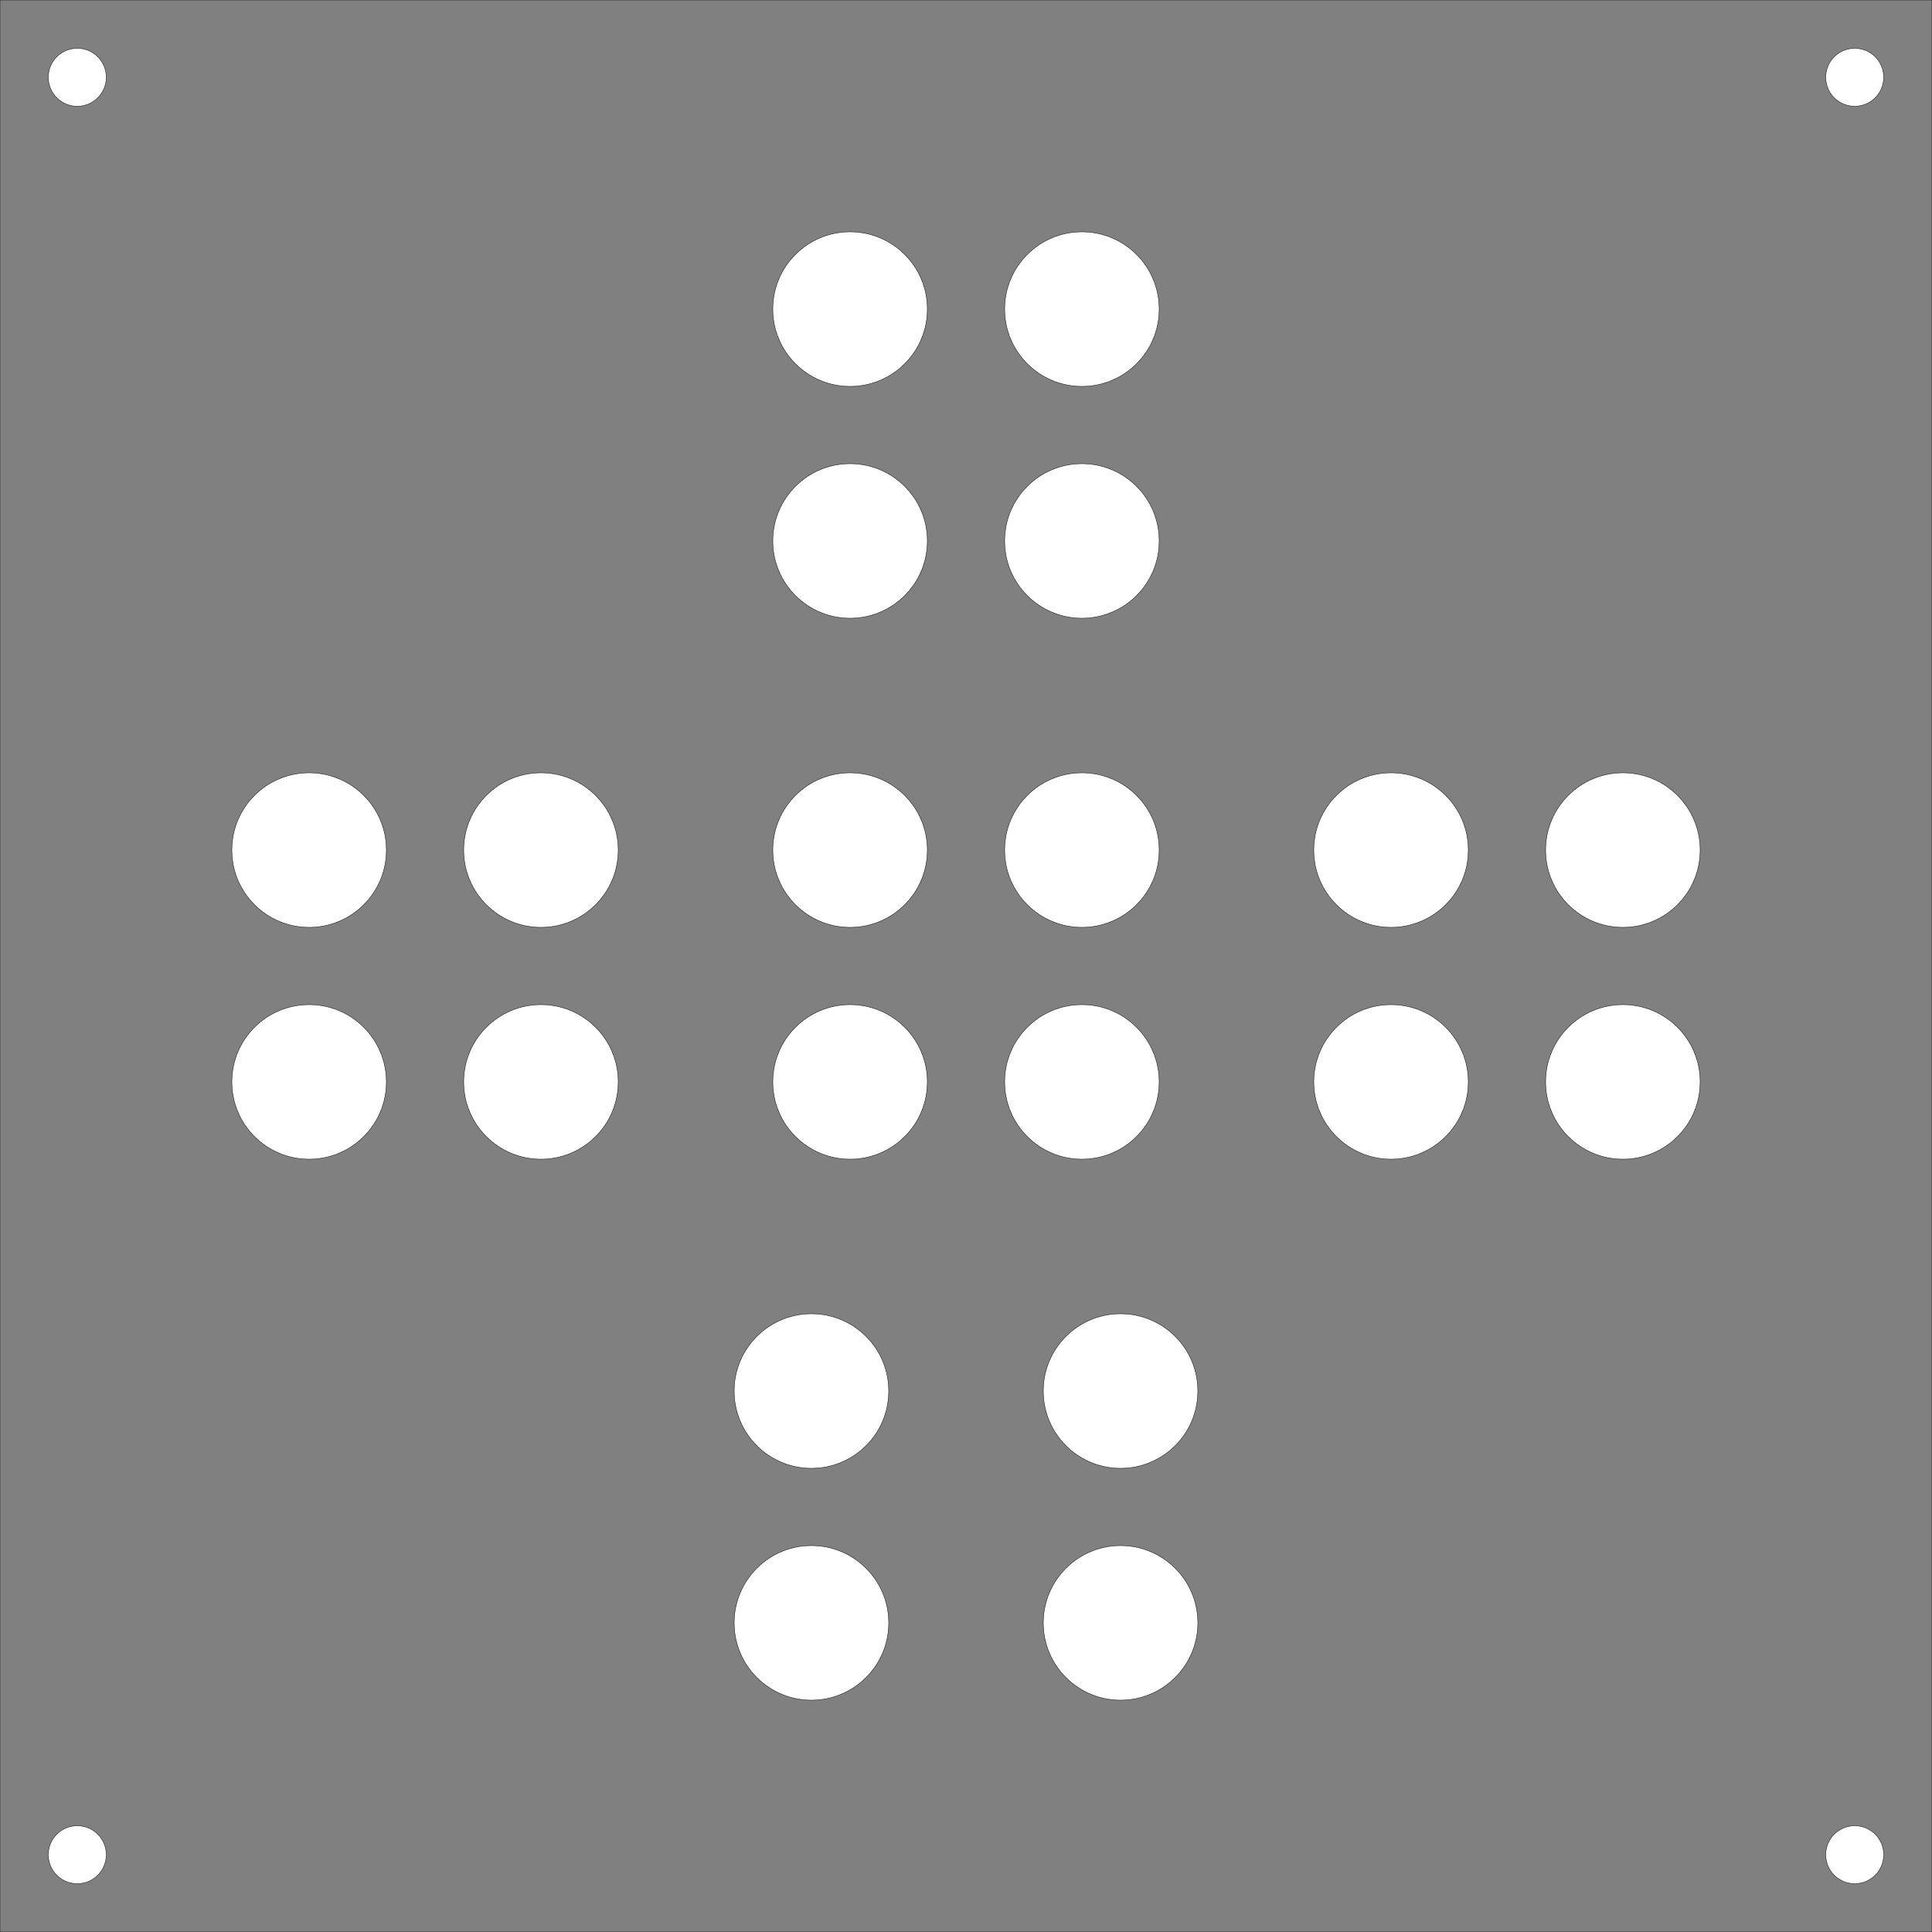 <?xml version="1.0" encoding="UTF-8" standalone="no"?>
<!-- Created with Inkscape (http://www.inkscape.org/) -->

<svg
   xmlns:dc="http://purl.org/dc/elements/1.1/"
   xmlns:cc="http://creativecommons.org/ns#"
   xmlns:rdf="http://www.w3.org/1999/02/22-rdf-syntax-ns#"
   xmlns:svg="http://www.w3.org/2000/svg"
   xmlns="http://www.w3.org/2000/svg"
   xmlns:sodipodi="http://sodipodi.sourceforge.net/DTD/sodipodi-0.dtd"
   xmlns:inkscape="http://www.inkscape.org/namespaces/inkscape"
   width="354.331"
   height="354.331"
   id="svg2"
   version="1.1"
   inkscape:version="0.48.5 r10040"
   sodipodi:docname="top_plate.svg"
   inkscape:export-filename="/home/cc/daten/Projekte/fsfe/fellowship_display.png"
   inkscape:export-xdpi="260.10001"
   inkscape:export-ydpi="260.10001">
  <rect width="100%" height="100%" fill="#808080" stroke="none"/>
  <defs
     id="defs4" />
  <sodipodi:namedview
     id="base"
     pagecolor="#ffffff"
     bordercolor="#666666"
     borderopacity="1.0"
     inkscape:pageopacity="0.0"
     inkscape:pageshadow="2"
     inkscape:zoom="0.98994949"
     inkscape:cx="75.666302"
     inkscape:cy="236.59341"
     inkscape:document-units="mm"
     inkscape:current-layer="layer1"
     showgrid="true"
     units="mm"
     inkscape:window-width="1366"
     inkscape:window-height="720"
     inkscape:window-x="0"
     inkscape:window-y="24"
     inkscape:window-maximized="1"
     inkscape:snap-bbox="true"
     inkscape:snap-bbox-midpoints="true"
     inkscape:object-paths="true"
     inkscape:snap-smooth-nodes="true"
     inkscape:snap-nodes="true">
    <inkscape:grid
       type="xygrid"
       id="grid2985"
       empspacing="5"
       visible="true"
       enabled="true"
       snapvisiblegridlinesonly="true"
       units="mm"
       spacingx="1mm"
       spacingy="1mm" />
  </sodipodi:namedview>
  <g
     inkscape:label="Ebene 1"
     inkscape:groupmode="layer"
     id="layer1"
     transform="translate(0,-698.031)">
    <rect
       style="fill:none;fill-opacity:1;fill-rule:nonzero;stroke:#000000;stroke-width:0.071;stroke-linecap:square;stroke-linejoin:round;stroke-miterlimit:4;stroke-opacity:1;stroke-dasharray:none"
       id="rect3858"
       width="354.331"
       height="354.331"
       x="0"
       y="-2.0184854e-05"
       transform="translate(0,698.031)" />
    <path
       sodipodi:type="arc"
       style="fill:#ffffff;fill-opacity:1;fill-rule:nonzero;stroke:#000000;stroke-width:0.071;stroke-linecap:square;stroke-linejoin:round;stroke-miterlimit:4;stroke-opacity:1;stroke-dasharray:none"
       id="path3006"
       sodipodi:cx="14.173228"
       sodipodi:cy="14.173208"
       sodipodi:rx="14.173228"
       sodipodi:ry="14.173228"
       d="m 28.346,14.173 c 0,7.828 -6.346,14.173 -14.173,14.173 C 6.346,28.346 0,22.001 0,14.173 0,6.346 6.346,-2.0027161e-5 14.173,-2.0027161e-5 c 7.828,0 14.173,6.346 14.173,14.173 z"
       transform="translate(141.732,882.283)" />
    <path
       transform="translate(184.252,882.283)"
       d="m 28.346,14.173 c 0,7.828 -6.346,14.173 -14.173,14.173 C 6.346,28.346 0,22.001 0,14.173 0,6.346 6.346,-2.0027161e-5 14.173,-2.0027161e-5 c 7.828,0 14.173,6.346 14.173,14.173 z"
       sodipodi:ry="14.173228"
       sodipodi:rx="14.173228"
       sodipodi:cy="14.173208"
       sodipodi:cx="14.173228"
       id="path3776"
       style="fill:#ffffff;fill-opacity:1;fill-rule:nonzero;stroke:#000000;stroke-width:0.071;stroke-linecap:square;stroke-linejoin:round;stroke-miterlimit:4;stroke-opacity:1;stroke-dasharray:none"
       sodipodi:type="arc" />
    <path
       transform="translate(141.732,839.764)"
       d="m 28.346,14.173 c 0,7.828 -6.346,14.173 -14.173,14.173 C 6.346,28.346 0,22.001 0,14.173 0,6.346 6.346,-2.0027161e-5 14.173,-2.0027161e-5 c 7.828,0 14.173,6.346 14.173,14.173 z"
       sodipodi:ry="14.173228"
       sodipodi:rx="14.173228"
       sodipodi:cy="14.173208"
       sodipodi:cx="14.173228"
       id="path3778"
       style="fill:#ffffff;fill-opacity:1;fill-rule:nonzero;stroke:#000000;stroke-width:0.071;stroke-linecap:square;stroke-linejoin:round;stroke-miterlimit:4;stroke-opacity:1;stroke-dasharray:none"
       sodipodi:type="arc" />
    <path
       sodipodi:type="arc"
       style="fill:#ffffff;fill-opacity:1;fill-rule:nonzero;stroke:#000000;stroke-width:0.071;stroke-linecap:square;stroke-linejoin:round;stroke-miterlimit:4;stroke-opacity:1;stroke-dasharray:none"
       id="path3780"
       sodipodi:cx="14.173228"
       sodipodi:cy="14.173208"
       sodipodi:rx="14.173228"
       sodipodi:ry="14.173228"
       d="m 28.346,14.173 c 0,7.828 -6.346,14.173 -14.173,14.173 C 6.346,28.346 0,22.001 0,14.173 0,6.346 6.346,-2.0027161e-5 14.173,-2.0027161e-5 c 7.828,0 14.173,6.346 14.173,14.173 z"
       transform="translate(184.252,839.764)" />
    <path
       transform="translate(42.52,882.283)"
       d="m 28.346,14.173 c 0,7.828 -6.346,14.173 -14.173,14.173 C 6.346,28.346 0,22.001 0,14.173 0,6.346 6.346,-2.0027161e-5 14.173,-2.0027161e-5 c 7.828,0 14.173,6.346 14.173,14.173 z"
       sodipodi:ry="14.173228"
       sodipodi:rx="14.173228"
       sodipodi:cy="14.173208"
       sodipodi:cx="14.173228"
       id="path3782"
       style="fill:#ffffff;fill-opacity:1;fill-rule:nonzero;stroke:#000000;stroke-width:0.071;stroke-linecap:square;stroke-linejoin:round;stroke-miterlimit:4;stroke-opacity:1;stroke-dasharray:none"
       sodipodi:type="arc" />
    <path
       sodipodi:type="arc"
       style="fill:#ffffff;fill-opacity:1;fill-rule:nonzero;stroke:#000000;stroke-width:0.071;stroke-linecap:square;stroke-linejoin:round;stroke-miterlimit:4;stroke-opacity:1;stroke-dasharray:none"
       id="path3784"
       sodipodi:cx="14.173228"
       sodipodi:cy="14.173208"
       sodipodi:rx="14.173228"
       sodipodi:ry="14.173228"
       d="m 28.346,14.173 c 0,7.828 -6.346,14.173 -14.173,14.173 C 6.346,28.346 0,22.001 0,14.173 0,6.346 6.346,-2.0027161e-5 14.173,-2.0027161e-5 c 7.828,0 14.173,6.346 14.173,14.173 z"
       transform="translate(85.039,882.283)" />
    <path
       sodipodi:type="arc"
       style="fill:#ffffff;fill-opacity:1;fill-rule:nonzero;stroke:#000000;stroke-width:0.071;stroke-linecap:square;stroke-linejoin:round;stroke-miterlimit:4;stroke-opacity:1;stroke-dasharray:none"
       id="path3786"
       sodipodi:cx="14.173228"
       sodipodi:cy="14.173208"
       sodipodi:rx="14.173228"
       sodipodi:ry="14.173228"
       d="m 28.346,14.173 c 0,7.828 -6.346,14.173 -14.173,14.173 C 6.346,28.346 0,22.001 0,14.173 0,6.346 6.346,-2.0027161e-5 14.173,-2.0027161e-5 c 7.828,0 14.173,6.346 14.173,14.173 z"
       transform="translate(42.52,839.764)" />
    <path
       transform="translate(85.039,839.764)"
       d="m 28.346,14.173 c 0,7.828 -6.346,14.173 -14.173,14.173 C 6.346,28.346 0,22.001 0,14.173 0,6.346 6.346,-2.0027161e-5 14.173,-2.0027161e-5 c 7.828,0 14.173,6.346 14.173,14.173 z"
       sodipodi:ry="14.173228"
       sodipodi:rx="14.173228"
       sodipodi:cy="14.173208"
       sodipodi:cx="14.173228"
       id="path3788"
       style="fill:#ffffff;fill-opacity:1;fill-rule:nonzero;stroke:#000000;stroke-width:0.071;stroke-linecap:square;stroke-linejoin:round;stroke-miterlimit:4;stroke-opacity:1;stroke-dasharray:none"
       sodipodi:type="arc" />
    <path
       sodipodi:type="arc"
       style="fill:#ffffff;fill-opacity:1;fill-rule:nonzero;stroke:#000000;stroke-width:0.071;stroke-linecap:square;stroke-linejoin:round;stroke-miterlimit:4;stroke-opacity:1;stroke-dasharray:none"
       id="path3818"
       sodipodi:cx="5.3149605"
       sodipodi:cy="5.3149405"
       sodipodi:rx="5.3149605"
       sodipodi:ry="5.3149605"
       d="m 10.63,5.315 c 0,2.935 -2.38,5.315 -5.315,5.315 C 2.38,10.63 0,8.25 0,5.315 0,2.38 2.38,-2.0027161e-5 5.315,-2.0027161e-5 c 2.935,0 5.315,2.38 5.315,5.315 z"
       transform="translate(8.858,706.89)" />
    <path
       transform="translate(334.843,706.89)"
       d="m 10.63,5.315 c 0,2.935 -2.38,5.315 -5.315,5.315 C 2.38,10.63 0,8.25 0,5.315 0,2.38 2.38,-2.0027161e-5 5.315,-2.0027161e-5 c 2.935,0 5.315,2.38 5.315,5.315 z"
       sodipodi:ry="5.3149605"
       sodipodi:rx="5.3149605"
       sodipodi:cy="5.3149405"
       sodipodi:cx="5.3149605"
       id="path3820"
       style="fill:#ffffff;fill-opacity:1;fill-rule:nonzero;stroke:#000000;stroke-width:0.071;stroke-linecap:square;stroke-linejoin:round;stroke-miterlimit:4;stroke-opacity:1;stroke-dasharray:none"
       sodipodi:type="arc" />
    <path
       transform="translate(8.858,1032.874)"
       d="m 10.63,5.315 c 0,2.935 -2.38,5.315 -5.315,5.315 C 2.38,10.63 0,8.25 0,5.315 0,2.38 2.38,-2.0027161e-5 5.315,-2.0027161e-5 c 2.935,0 5.315,2.38 5.315,5.315 z"
       sodipodi:ry="5.3149605"
       sodipodi:rx="5.3149605"
       sodipodi:cy="5.3149405"
       sodipodi:cx="5.3149605"
       id="path3822"
       style="fill:#ffffff;fill-opacity:1;fill-rule:nonzero;stroke:#000000;stroke-width:0.071;stroke-linecap:square;stroke-linejoin:round;stroke-miterlimit:4;stroke-opacity:1;stroke-dasharray:none"
       sodipodi:type="arc" />
    <path
       sodipodi:type="arc"
       style="fill:#ffffff;fill-opacity:1;fill-rule:nonzero;stroke:#000000;stroke-width:0.071;stroke-linecap:square;stroke-linejoin:round;stroke-miterlimit:4;stroke-opacity:1;stroke-dasharray:none"
       id="path3824"
       sodipodi:cx="5.3149605"
       sodipodi:cy="5.3149405"
       sodipodi:rx="5.3149605"
       sodipodi:ry="5.3149605"
       d="m 10.63,5.315 c 0,2.935 -2.38,5.315 -5.315,5.315 C 2.38,10.63 0,8.25 0,5.315 0,2.38 2.38,-2.0027161e-5 5.315,-2.0027161e-5 c 2.935,0 5.315,2.38 5.315,5.315 z"
       transform="translate(334.843,1032.874)" />
    <path
       transform="translate(240.945,882.283)"
       d="m 28.346,14.173 c 0,7.828 -6.346,14.173 -14.173,14.173 C 6.346,28.346 0,22.001 0,14.173 0,6.346 6.346,-2.0027161e-5 14.173,-2.0027161e-5 c 7.828,0 14.173,6.346 14.173,14.173 z"
       sodipodi:ry="14.173228"
       sodipodi:rx="14.173228"
       sodipodi:cy="14.173208"
       sodipodi:cx="14.173228"
       id="path3834"
       style="fill:#ffffff;fill-opacity:1;fill-rule:nonzero;stroke:#000000;stroke-width:0.071;stroke-linecap:square;stroke-linejoin:round;stroke-miterlimit:4;stroke-opacity:1;stroke-dasharray:none"
       sodipodi:type="arc" />
    <path
       sodipodi:type="arc"
       style="fill:#ffffff;fill-opacity:1;fill-rule:nonzero;stroke:#000000;stroke-width:0.071;stroke-linecap:square;stroke-linejoin:round;stroke-miterlimit:4;stroke-opacity:1;stroke-dasharray:none"
       id="path3836"
       sodipodi:cx="14.173228"
       sodipodi:cy="14.173208"
       sodipodi:rx="14.173228"
       sodipodi:ry="14.173228"
       d="m 28.346,14.173 c 0,7.828 -6.346,14.173 -14.173,14.173 C 6.346,28.346 0,22.001 0,14.173 0,6.346 6.346,-2.0027161e-5 14.173,-2.0027161e-5 c 7.828,0 14.173,6.346 14.173,14.173 z"
       transform="translate(283.465,882.283)" />
    <path
       sodipodi:type="arc"
       style="fill:#ffffff;fill-opacity:1;fill-rule:nonzero;stroke:#000000;stroke-width:0.071;stroke-linecap:square;stroke-linejoin:round;stroke-miterlimit:4;stroke-opacity:1;stroke-dasharray:none"
       id="path3838"
       sodipodi:cx="14.173228"
       sodipodi:cy="14.173208"
       sodipodi:rx="14.173228"
       sodipodi:ry="14.173228"
       d="m 28.346,14.173 c 0,7.828 -6.346,14.173 -14.173,14.173 C 6.346,28.346 0,22.001 0,14.173 0,6.346 6.346,-2.0027161e-5 14.173,-2.0027161e-5 c 7.828,0 14.173,6.346 14.173,14.173 z"
       transform="translate(240.945,839.764)" />
    <path
       transform="translate(283.465,839.764)"
       d="m 28.346,14.173 c 0,7.828 -6.346,14.173 -14.173,14.173 C 6.346,28.346 0,22.001 0,14.173 0,6.346 6.346,-2.0027161e-5 14.173,-2.0027161e-5 c 7.828,0 14.173,6.346 14.173,14.173 z"
       sodipodi:ry="14.173228"
       sodipodi:rx="14.173228"
       sodipodi:cy="14.173208"
       sodipodi:cx="14.173228"
       id="path3840"
       style="fill:#ffffff;fill-opacity:1;fill-rule:nonzero;stroke:#000000;stroke-width:0.071;stroke-linecap:square;stroke-linejoin:round;stroke-miterlimit:4;stroke-opacity:1;stroke-dasharray:none"
       sodipodi:type="arc" />
    <path
       transform="translate(141.732,783.071)"
       d="m 28.346,14.173 c 0,7.828 -6.346,14.173 -14.173,14.173 C 6.346,28.346 0,22.001 0,14.173 0,6.346 6.346,-2.0027161e-5 14.173,-2.0027161e-5 c 7.828,0 14.173,6.346 14.173,14.173 z"
       sodipodi:ry="14.173228"
       sodipodi:rx="14.173228"
       sodipodi:cy="14.173208"
       sodipodi:cx="14.173228"
       id="path3842"
       style="fill:#ffffff;fill-opacity:1;fill-rule:nonzero;stroke:#000000;stroke-width:0.071;stroke-linecap:square;stroke-linejoin:round;stroke-miterlimit:4;stroke-opacity:1;stroke-dasharray:none"
       sodipodi:type="arc" />
    <path
       sodipodi:type="arc"
       style="fill:#ffffff;fill-opacity:1;fill-rule:nonzero;stroke:#000000;stroke-width:0.071;stroke-linecap:square;stroke-linejoin:round;stroke-miterlimit:4;stroke-opacity:1;stroke-dasharray:none"
       id="path3844"
       sodipodi:cx="14.173228"
       sodipodi:cy="14.173208"
       sodipodi:rx="14.173228"
       sodipodi:ry="14.173228"
       d="m 28.346,14.173 c 0,7.828 -6.346,14.173 -14.173,14.173 C 6.346,28.346 0,22.001 0,14.173 0,6.346 6.346,-2.0027161e-5 14.173,-2.0027161e-5 c 7.828,0 14.173,6.346 14.173,14.173 z"
       transform="translate(184.252,783.071)" />
    <path
       sodipodi:type="arc"
       style="fill:#ffffff;fill-opacity:1;fill-rule:nonzero;stroke:#000000;stroke-width:0.071;stroke-linecap:square;stroke-linejoin:round;stroke-miterlimit:4;stroke-opacity:1;stroke-dasharray:none"
       id="path3846"
       sodipodi:cx="14.173228"
       sodipodi:cy="14.173208"
       sodipodi:rx="14.173228"
       sodipodi:ry="14.173228"
       d="m 28.346,14.173 c 0,7.828 -6.346,14.173 -14.173,14.173 C 6.346,28.346 0,22.001 0,14.173 0,6.346 6.346,-2.0027161e-5 14.173,-2.0027161e-5 c 7.828,0 14.173,6.346 14.173,14.173 z"
       transform="translate(141.732,740.551)" />
    <path
       transform="translate(184.252,740.551)"
       d="m 28.346,14.173 c 0,7.828 -6.346,14.173 -14.173,14.173 C 6.346,28.346 0,22.001 0,14.173 0,6.346 6.346,-2.0027161e-5 14.173,-2.0027161e-5 c 7.828,0 14.173,6.346 14.173,14.173 z"
       sodipodi:ry="14.173228"
       sodipodi:rx="14.173228"
       sodipodi:cy="14.173208"
       sodipodi:cx="14.173228"
       id="path3848"
       style="fill:#ffffff;fill-opacity:1;fill-rule:nonzero;stroke:#000000;stroke-width:0.071;stroke-linecap:square;stroke-linejoin:round;stroke-miterlimit:4;stroke-opacity:1;stroke-dasharray:none"
       sodipodi:type="arc" />
    <path
       transform="translate(134.646,981.496)"
       d="m 28.346,14.173 c 0,7.828 -6.346,14.173 -14.173,14.173 C 6.346,28.346 0,22.001 0,14.173 0,6.346 6.346,-2.0027161e-5 14.173,-2.0027161e-5 c 7.828,0 14.173,6.346 14.173,14.173 z"
       sodipodi:ry="14.173228"
       sodipodi:rx="14.173228"
       sodipodi:cy="14.173208"
       sodipodi:cx="14.173228"
       id="path3850"
       style="fill:#ffffff;fill-opacity:1;fill-rule:nonzero;stroke:#000000;stroke-width:0.071;stroke-linecap:square;stroke-linejoin:round;stroke-miterlimit:4;stroke-opacity:1;stroke-dasharray:none"
       sodipodi:type="arc" />
    <path
       sodipodi:type="arc"
       style="fill:#ffffff;fill-opacity:1;fill-rule:nonzero;stroke:#000000;stroke-width:0.071;stroke-linecap:square;stroke-linejoin:round;stroke-miterlimit:4;stroke-opacity:1;stroke-dasharray:none"
       id="path3852"
       sodipodi:cx="14.173228"
       sodipodi:cy="14.173208"
       sodipodi:rx="14.173228"
       sodipodi:ry="14.173228"
       d="m 28.346,14.173 c 0,7.828 -6.346,14.173 -14.173,14.173 C 6.346,28.346 0,22.001 0,14.173 0,6.346 6.346,-2.0027161e-5 14.173,-2.0027161e-5 c 7.828,0 14.173,6.346 14.173,14.173 z"
       transform="translate(191.339,981.496)" />
    <path
       sodipodi:type="arc"
       style="fill:#ffffff;fill-opacity:1;fill-rule:nonzero;stroke:#000000;stroke-width:0.071;stroke-linecap:square;stroke-linejoin:round;stroke-miterlimit:4;stroke-opacity:1;stroke-dasharray:none"
       id="path3854"
       sodipodi:cx="14.173228"
       sodipodi:cy="14.173208"
       sodipodi:rx="14.173228"
       sodipodi:ry="14.173228"
       d="m 28.346,14.173 c 0,7.828 -6.346,14.173 -14.173,14.173 C 6.346,28.346 0,22.001 0,14.173 0,6.346 6.346,-2.0027161e-5 14.173,-2.0027161e-5 c 7.828,0 14.173,6.346 14.173,14.173 z"
       transform="translate(134.646,938.976)" />
    <path
       transform="translate(191.339,938.976)"
       d="m 28.346,14.173 c 0,7.828 -6.346,14.173 -14.173,14.173 C 6.346,28.346 0,22.001 0,14.173 0,6.346 6.346,-2.0027161e-5 14.173,-2.0027161e-5 c 7.828,0 14.173,6.346 14.173,14.173 z"
       sodipodi:ry="14.173228"
       sodipodi:rx="14.173228"
       sodipodi:cy="14.173208"
       sodipodi:cx="14.173228"
       id="path3856"
       style="fill:#ffffff;fill-opacity:1;fill-rule:nonzero;stroke:#000000;stroke-width:0.071;stroke-linecap:square;stroke-linejoin:round;stroke-miterlimit:4;stroke-opacity:1;stroke-dasharray:none"
       sodipodi:type="arc" />
  </g>
</svg>
